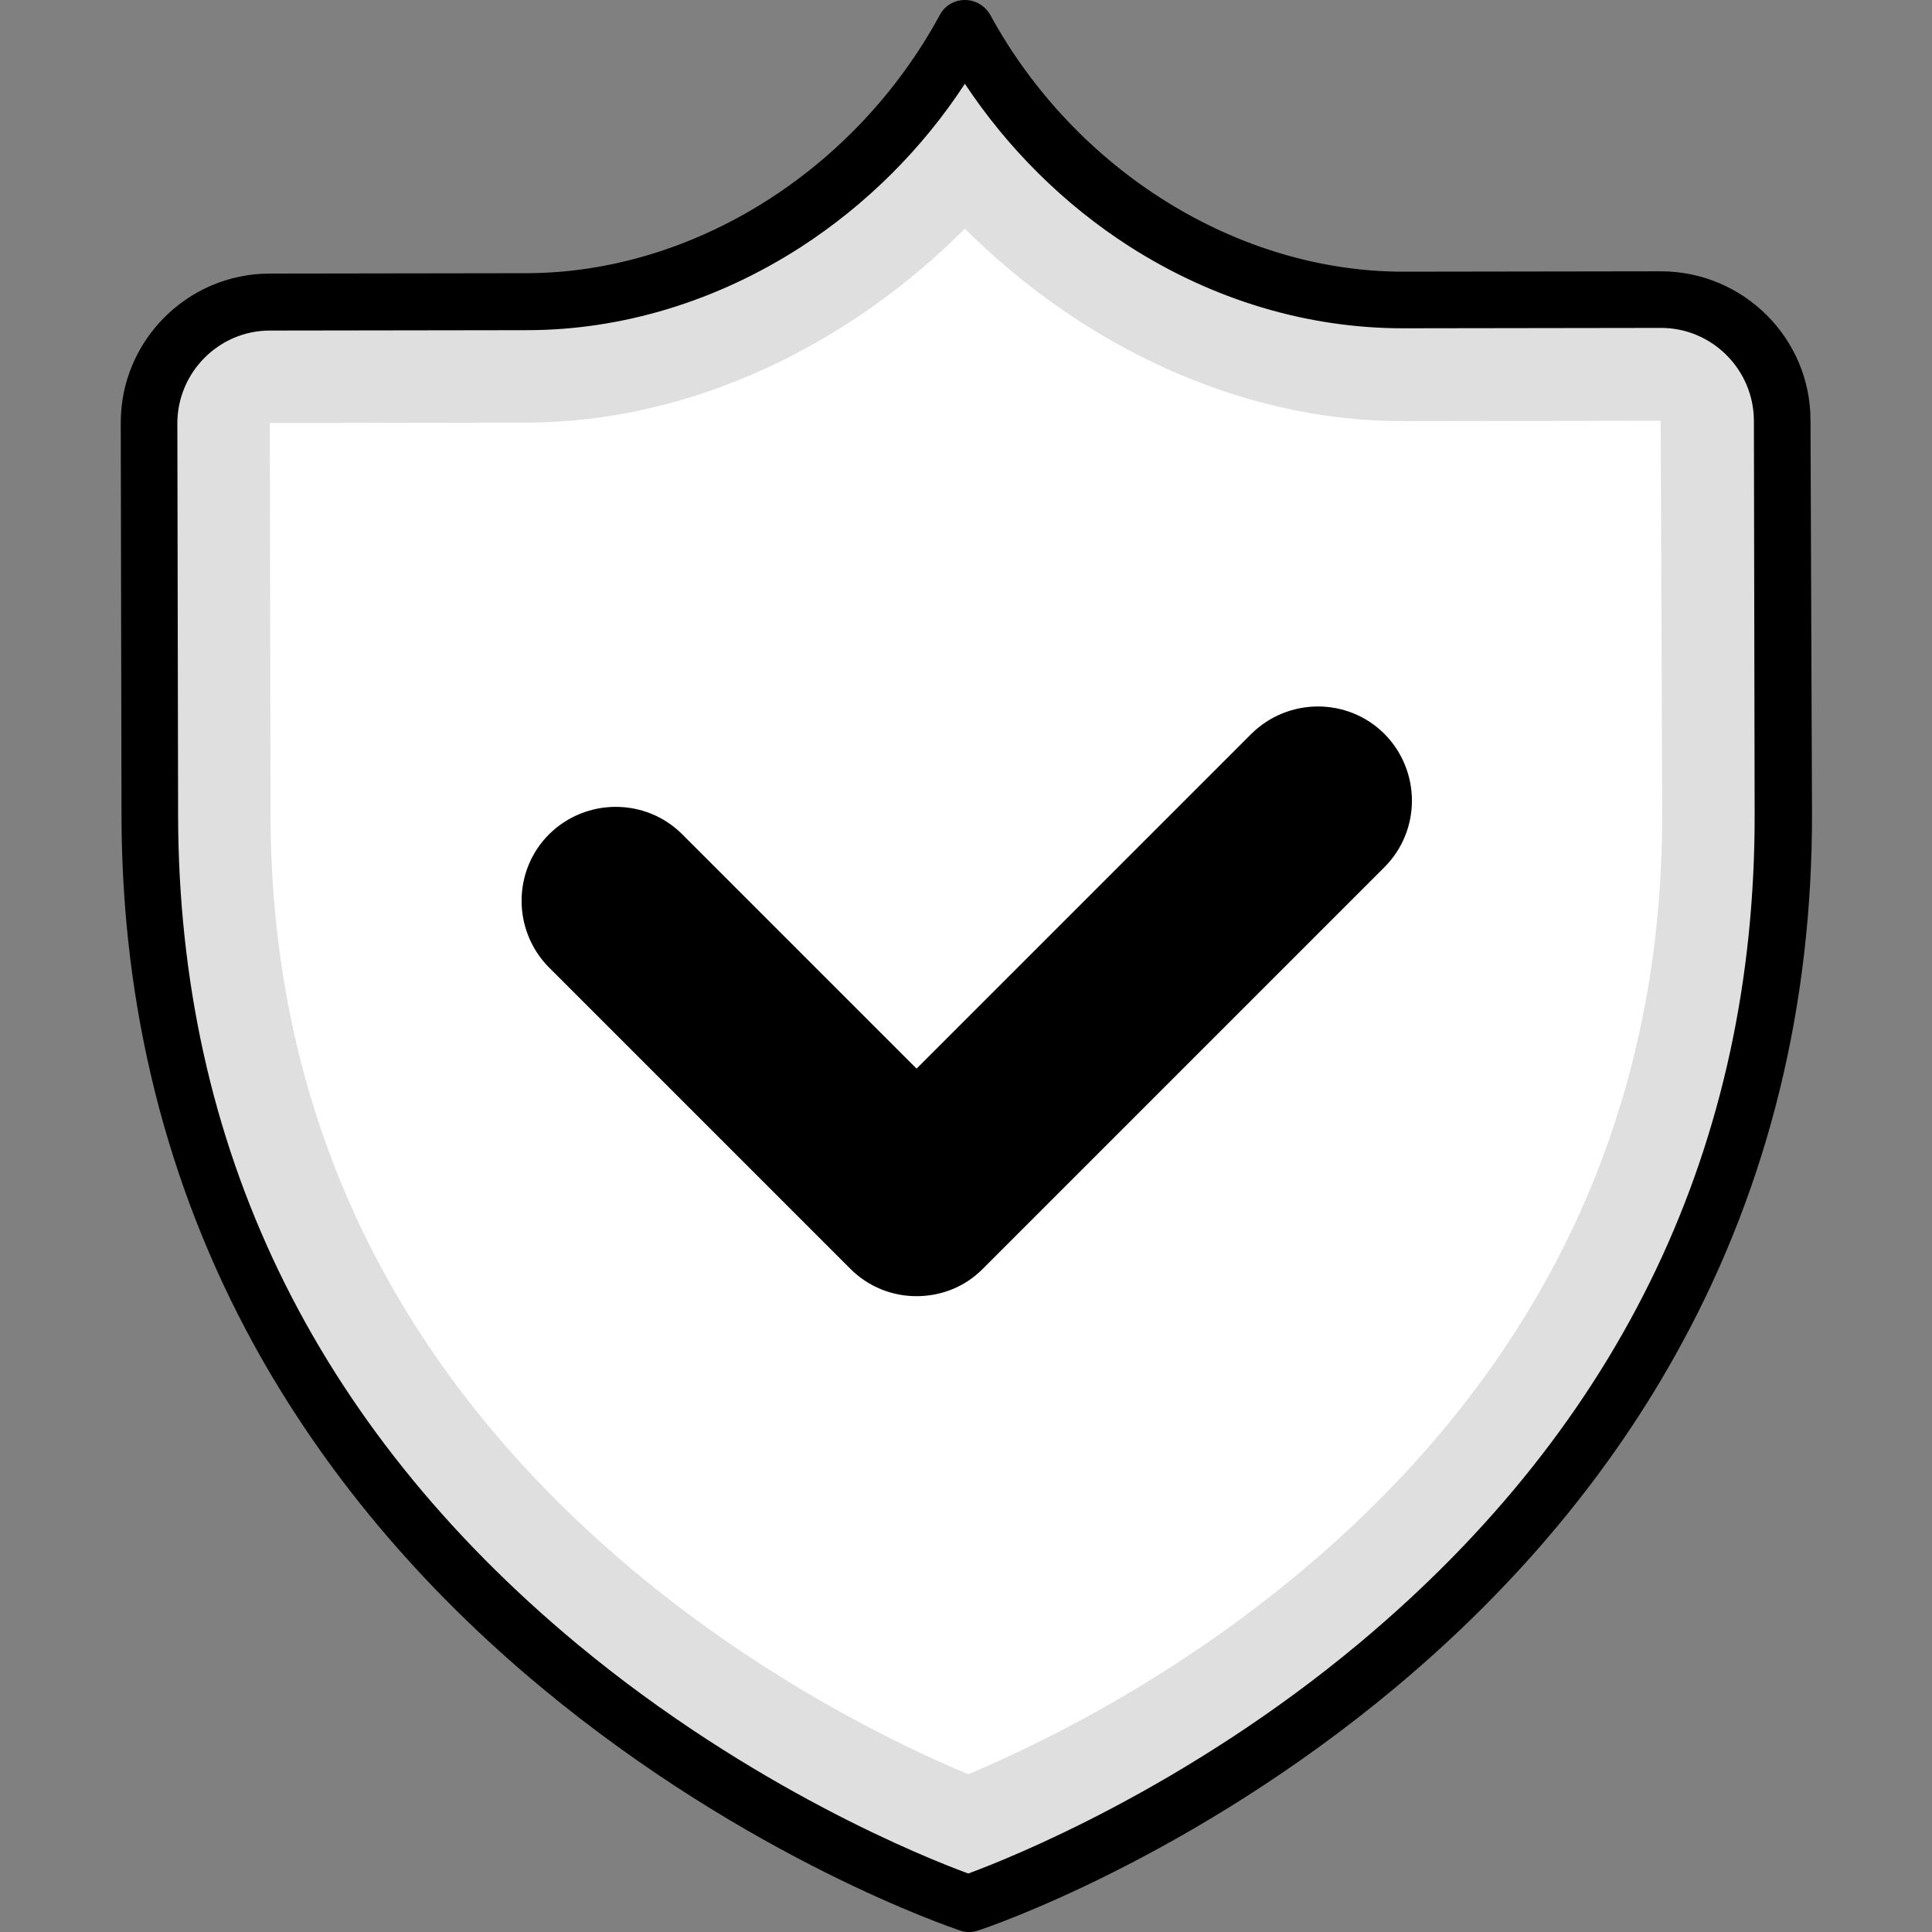 <?xml version="1.0" encoding="utf-8"?>
<!-- Generator: Adobe Illustrator 25.2.1, SVG Export Plug-In . SVG Version: 6.00 Build 0)  -->
<svg version="1.1" id="Capa_1" xmlns="http://www.w3.org/2000/svg" xmlns:xlink="http://www.w3.org/1999/xlink" x="0px" y="0px"
	 viewBox="0 0 512 512" style="enable-background:new 0 0 512 512;" xml:space="preserve">
<rect x="0" y="0" width="512" height="512" fill="#808080" stroke="none"/>
<style type="text/css">
	.st0{fill:#DFDFDF;}
	.st1{fill:#FFFFFF;}
</style>
<path class="st0" d="M39.7,216.3c0.4,216.4,217,288.2,217,288.2S473,433,472.6,215.5l-0.2-104.1c0-17.7-14.4-32.1-32.1-32l-68.1,0.1
	c-50.2,0.1-93.9-30.8-116.4-72c-22.3,41.2-65.9,72.3-116.1,72.4L71.5,80c-17.7,0-32.1,14.4-32,32.1L39.7,216.3z"/>
<path class="st1" d="M440.5,215.6c0.1,79.5-31.7,146.8-94.7,200c-35.7,30.2-72.1,47.4-89.2,54.6c-17.2-7.2-53.6-24.4-89.5-54.6
	C104,362.4,71.9,295.4,71.7,216.3l-0.2-104.2l68.1-0.1c44.2-0.1,85.8-21,116.1-51.4c30.4,30.3,72.1,51.1,116.3,51l68.1-0.1
	L440.5,215.6z"/>
<path d="M479.8,111.4c0-21.8-17.8-39.5-39.7-39.5l-68,0.1h-0.2C328,72,285,45.3,262.4,3.9C261,1.5,258.5,0,255.7,0l0,0
	c-2.8,0-5.3,1.5-6.6,3.9c-22.5,41.5-65.5,68.4-109.5,68.5l-68.1,0.1c-21.8,0-39.6,17.8-39.5,39.7l0.2,104.1
	c0.1,50.6,11.9,97.7,35,139.9c18.5,33.7,44.2,64.4,76.4,91.1c54.7,45.4,108.5,63.5,110.8,64.3c0.8,0.3,1.6,0.4,2.4,0.4
	c0.8,0,1.6-0.1,2.4-0.4c2.3-0.7,56.1-18.9,110.5-64.3c32.1-26.8,57.7-57.5,76-91.3c23-42.3,34.6-89.6,34.5-140.5L479.8,111.4z
	 M360.3,435.4c-46.1,38.5-92.8,57.1-103.7,61.1c-10.9-4-57.3-22.4-103.5-60.7C83,377.6,47.4,303.7,47.2,216.3L47,112.2
	c0-13.5,11-24.6,24.5-24.6l68.1-0.1c25.3,0,50.4-7.7,72.6-22c17.3-11.2,32.2-26,43.5-43.3c11.4,17.2,26.3,32,43.6,43.1
	C321.5,79.5,346.5,87,371.8,87l68.4-0.1c13.5,0,24.5,11,24.6,24.5l0.2,104.1C465.2,303.2,429.9,377.2,360.3,435.4z"/>
<path d="M331.6,194.5l-88.7,88.7l-62.1-62.1c-9.7-9.7-25.5-9.7-35.3,0c-9.7,9.7-9.7,25.5,0,35.3l79.8,79.8
	c4.9,4.9,11.2,7.3,17.6,7.3s12.8-2.4,17.6-7.3l106.4-106.4c9.7-9.7,9.7-25.5,0-35.3C357.2,184.8,341.4,184.8,331.6,194.5z"/>
</svg>
